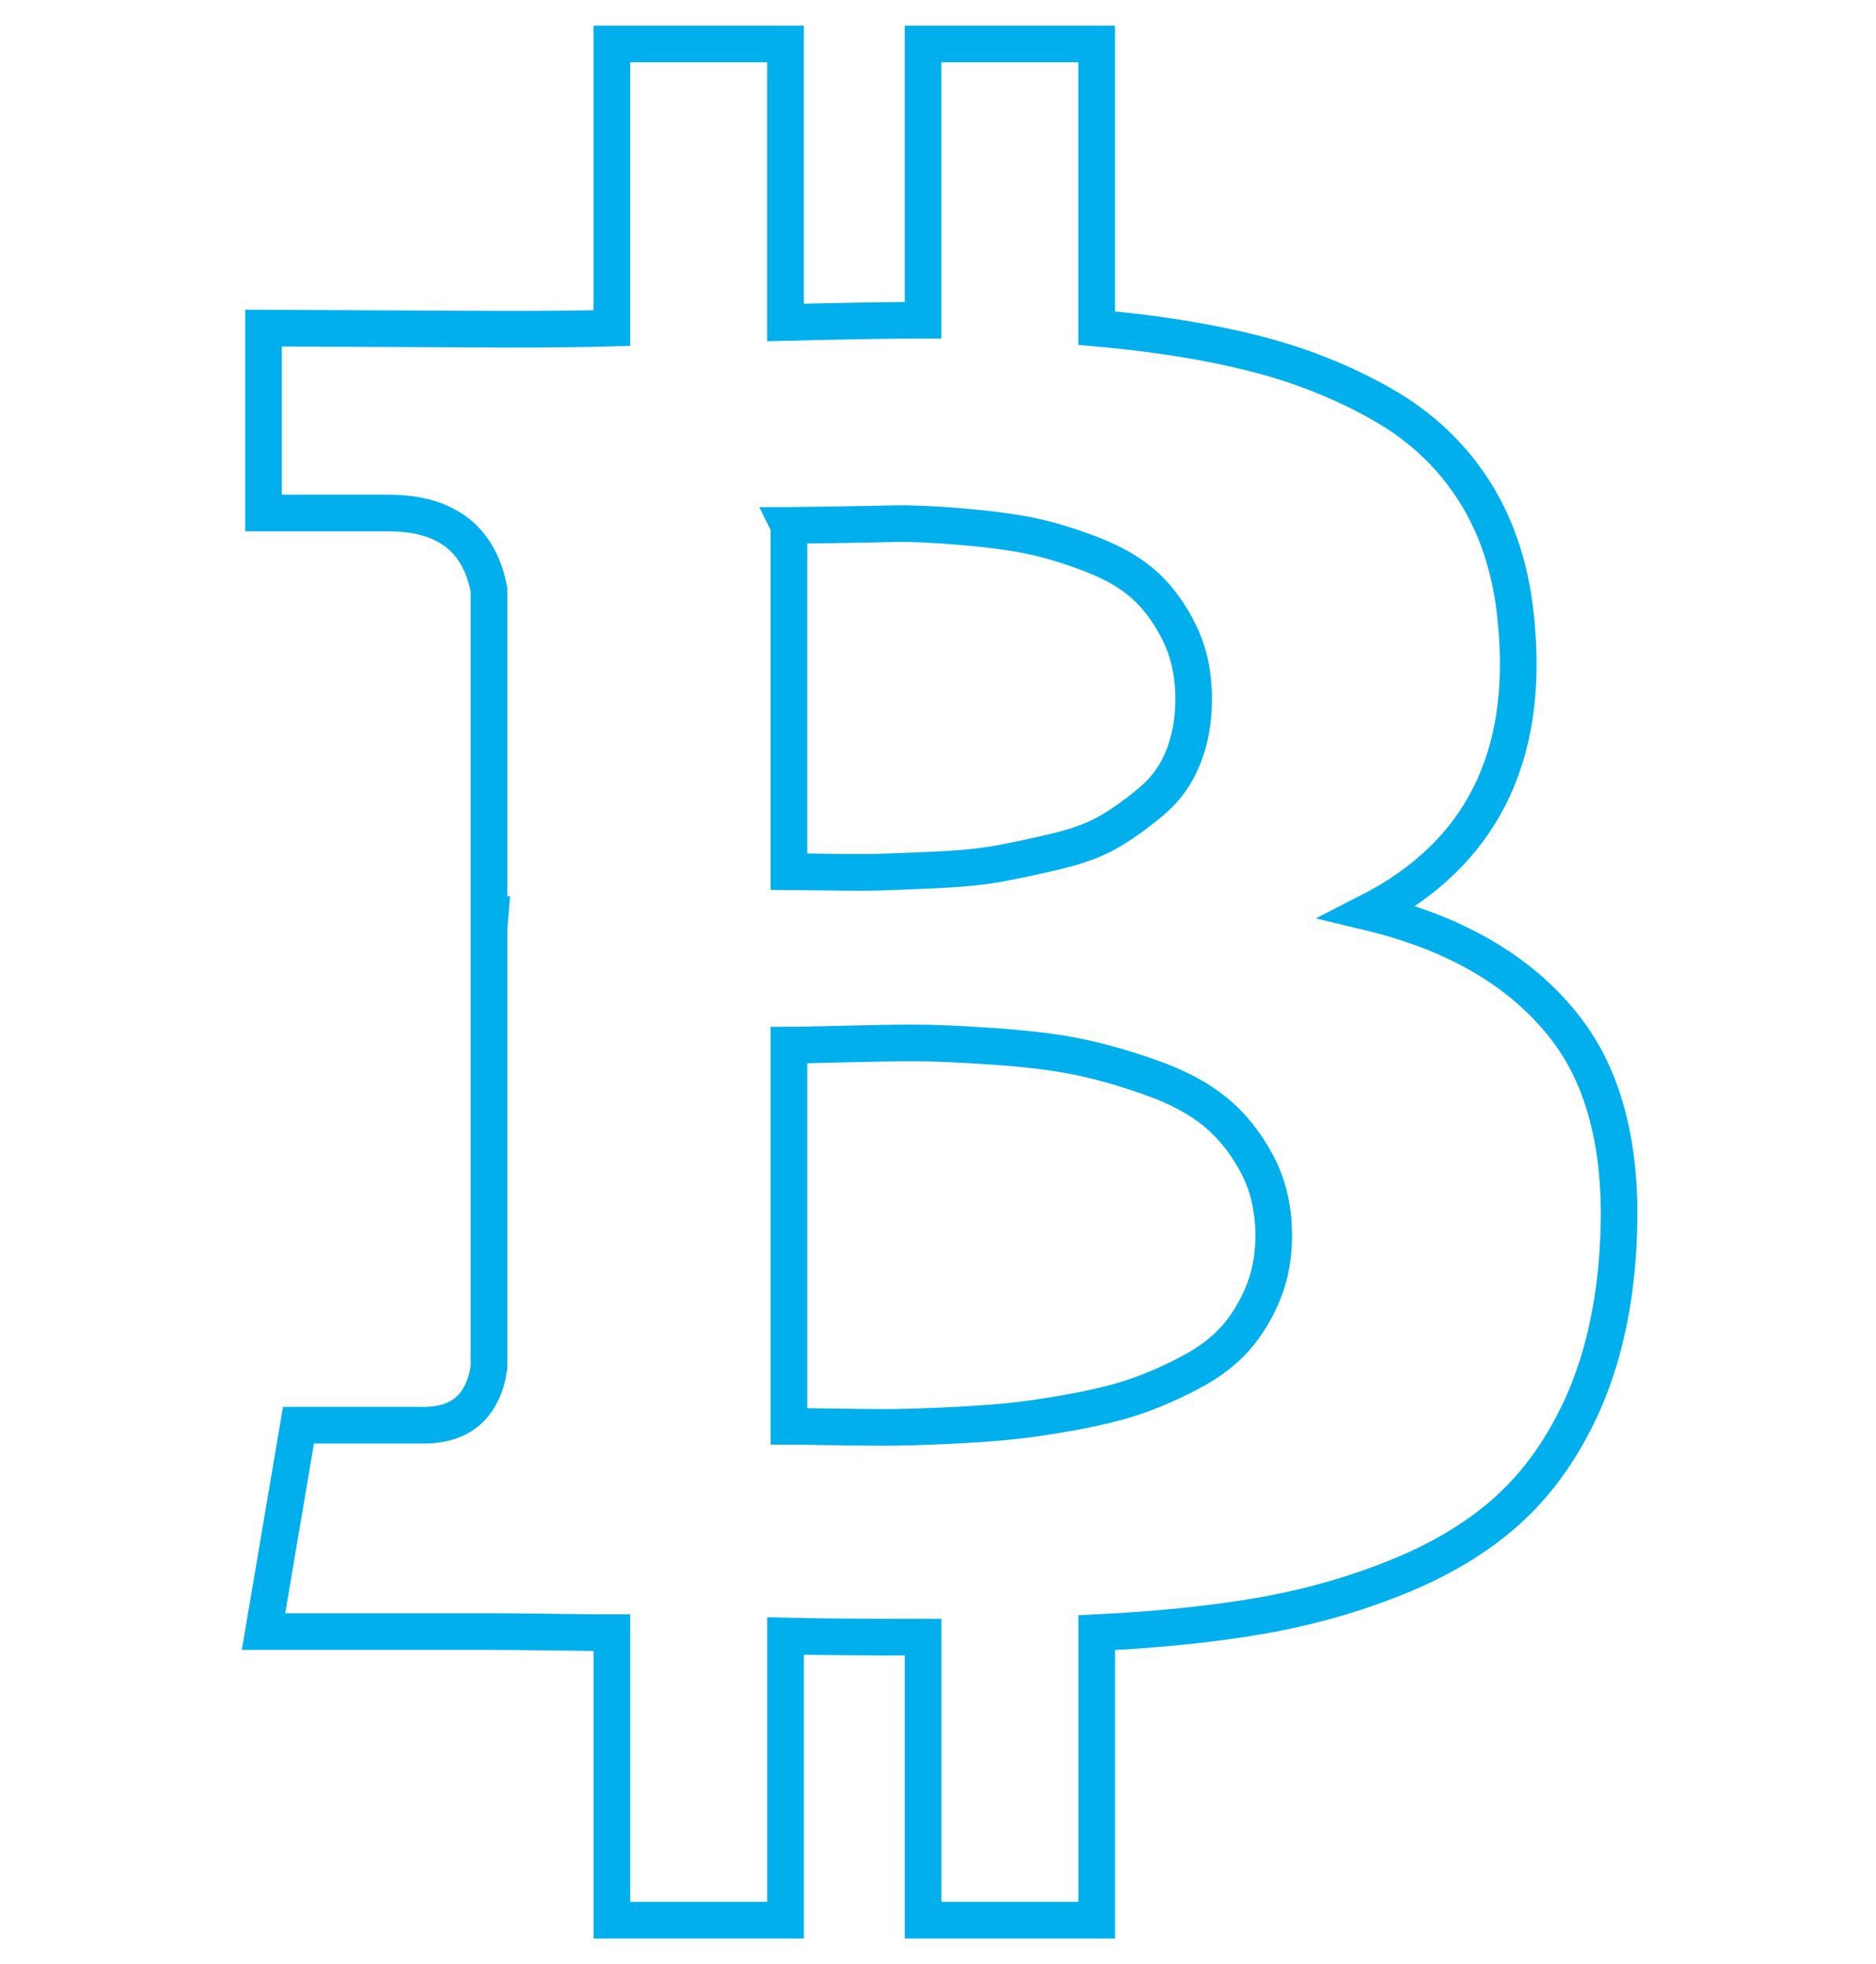 <?xml version="1.0" encoding="utf-8"?>
<!-- Generator: Adobe Illustrator 15.1.0, SVG Export Plug-In  -->
<!DOCTYPE svg PUBLIC "-//W3C//DTD SVG 1.1//EN" "http://www.w3.org/Graphics/SVG/1.1/DTD/svg11.dtd">
<svg version="1.1"
	 xmlns="http://www.w3.org/2000/svg" xmlns:xlink="http://www.w3.org/1999/xlink" xmlns:a="http://ns.adobe.com/AdobeSVGViewerExtensions/3.0/"
	 x="0px" y="0px" width="512px" height="536px" viewBox="-66 -7 512 536" enable-background="new -66 -7 512 536"
	 xml:space="preserve">
<defs>
</defs>
<path fill="none" stroke="#00AFEB" stroke-width="10" stroke-miterlimit="10" d="M361.31,273.607
	c-11.896-15.38-29.846-25.945-53.849-31.688c30.565-15.591,43.999-42.054,40.312-79.392c-1.232-13.54-4.975-25.274-11.233-35.22
	c-6.265-9.949-14.717-17.946-25.392-23.997c-10.664-6.058-22.265-10.67-34.771-13.849c-12.511-3.179-26.873-5.488-43.079-6.922V5
	h-47.381v75.386c-8.205,0-20.717,0.205-37.536,0.616V5h-47.388v77.54c-6.771,0.206-16.719,0.311-29.847,0.311L5.917,82.54v50.464
	h34.152c15.591,0,24.719,6.976,27.385,20.923v88.311c2.054,0,3.693,0.105,4.925,0.311h-4.925v123.69
	c-1.639,10.459-7.587,15.692-17.845,15.692h-34.15l-9.54,56.312h61.541c3.898,0,9.536,0.052,16.924,0.145
	c7.383,0.104,12.919,0.155,16.613,0.155v78.461h47.396v-77.539c8.613,0.21,21.125,0.312,37.536,0.312v77.229h47.383v-78.461
	c16.822-0.819,31.746-2.35,44.766-4.614c13.025-2.265,25.492-5.797,37.387-10.621c11.895-4.816,21.842-10.82,29.84-18.001
	c8.004-7.173,14.613-16.306,19.854-27.386c5.223-11.078,8.561-23.897,9.992-38.467C377.825,310.947,373.207,288.996,361.31,273.607z
	 M149.303,136.379c1.437,0,5.488-0.052,12.155-0.155c6.67-0.106,12.206-0.207,16.616-0.311c4.411-0.101,10.36,0.155,17.85,0.771
	c7.488,0.616,13.795,1.438,18.922,2.461c5.127,1.024,10.772,2.717,16.922,5.076c6.158,2.357,11.078,5.23,14.767,8.614
	c3.696,3.384,6.823,7.694,9.383,12.925c2.567,5.23,3.851,11.23,3.851,17.998c0,5.744-0.922,10.977-2.767,15.697
	c-1.841,4.717-4.616,8.667-8.306,11.846c-3.688,3.181-7.49,5.952-11.389,8.31c-3.895,2.357-8.873,4.256-14.923,5.69
	c-6.048,1.437-11.329,2.565-15.841,3.384c-4.514,0.821-10.152,1.387-16.923,1.693c-6.771,0.306-11.901,0.515-15.387,0.617
	c-3.488,0.101-8.256,0.101-14.31,0c-6.055-0.101-9.588-0.155-10.617-0.155v-94.463h-0.003V136.379z M278.695,345.918
	c-1.954,4.721-4.463,8.826-7.538,12.315c-3.08,3.48-7.134,6.562-12.156,9.225c-5.022,2.671-9.899,4.82-14.612,6.462
	c-4.721,1.648-10.416,3.076-17.076,4.312c-6.676,1.231-12.518,2.099-17.549,2.614c-5.022,0.515-11.021,0.922-17.998,1.232
	c-6.972,0.302-12.411,0.458-16.307,0.458c-3.898,0-8.822-0.056-14.771-0.156c-5.952-0.096-9.744-0.146-11.386-0.146V278.227
	c1.639,0,6.511-0.101,14.616-0.31c8.106-0.207,14.718-0.304,19.847-0.304c5.127,0,12.208,0.304,21.236,0.924
	c9.021,0.611,16.61,1.529,22.771,2.761c6.151,1.233,12.865,3.128,20.152,5.694c7.28,2.563,13.182,5.691,17.695,9.383
	c4.514,3.699,8.306,8.41,11.382,14.155c3.083,5.741,4.621,12.308,4.621,19.693C281.62,335.975,280.646,341.197,278.695,345.918z"/>
</svg>

